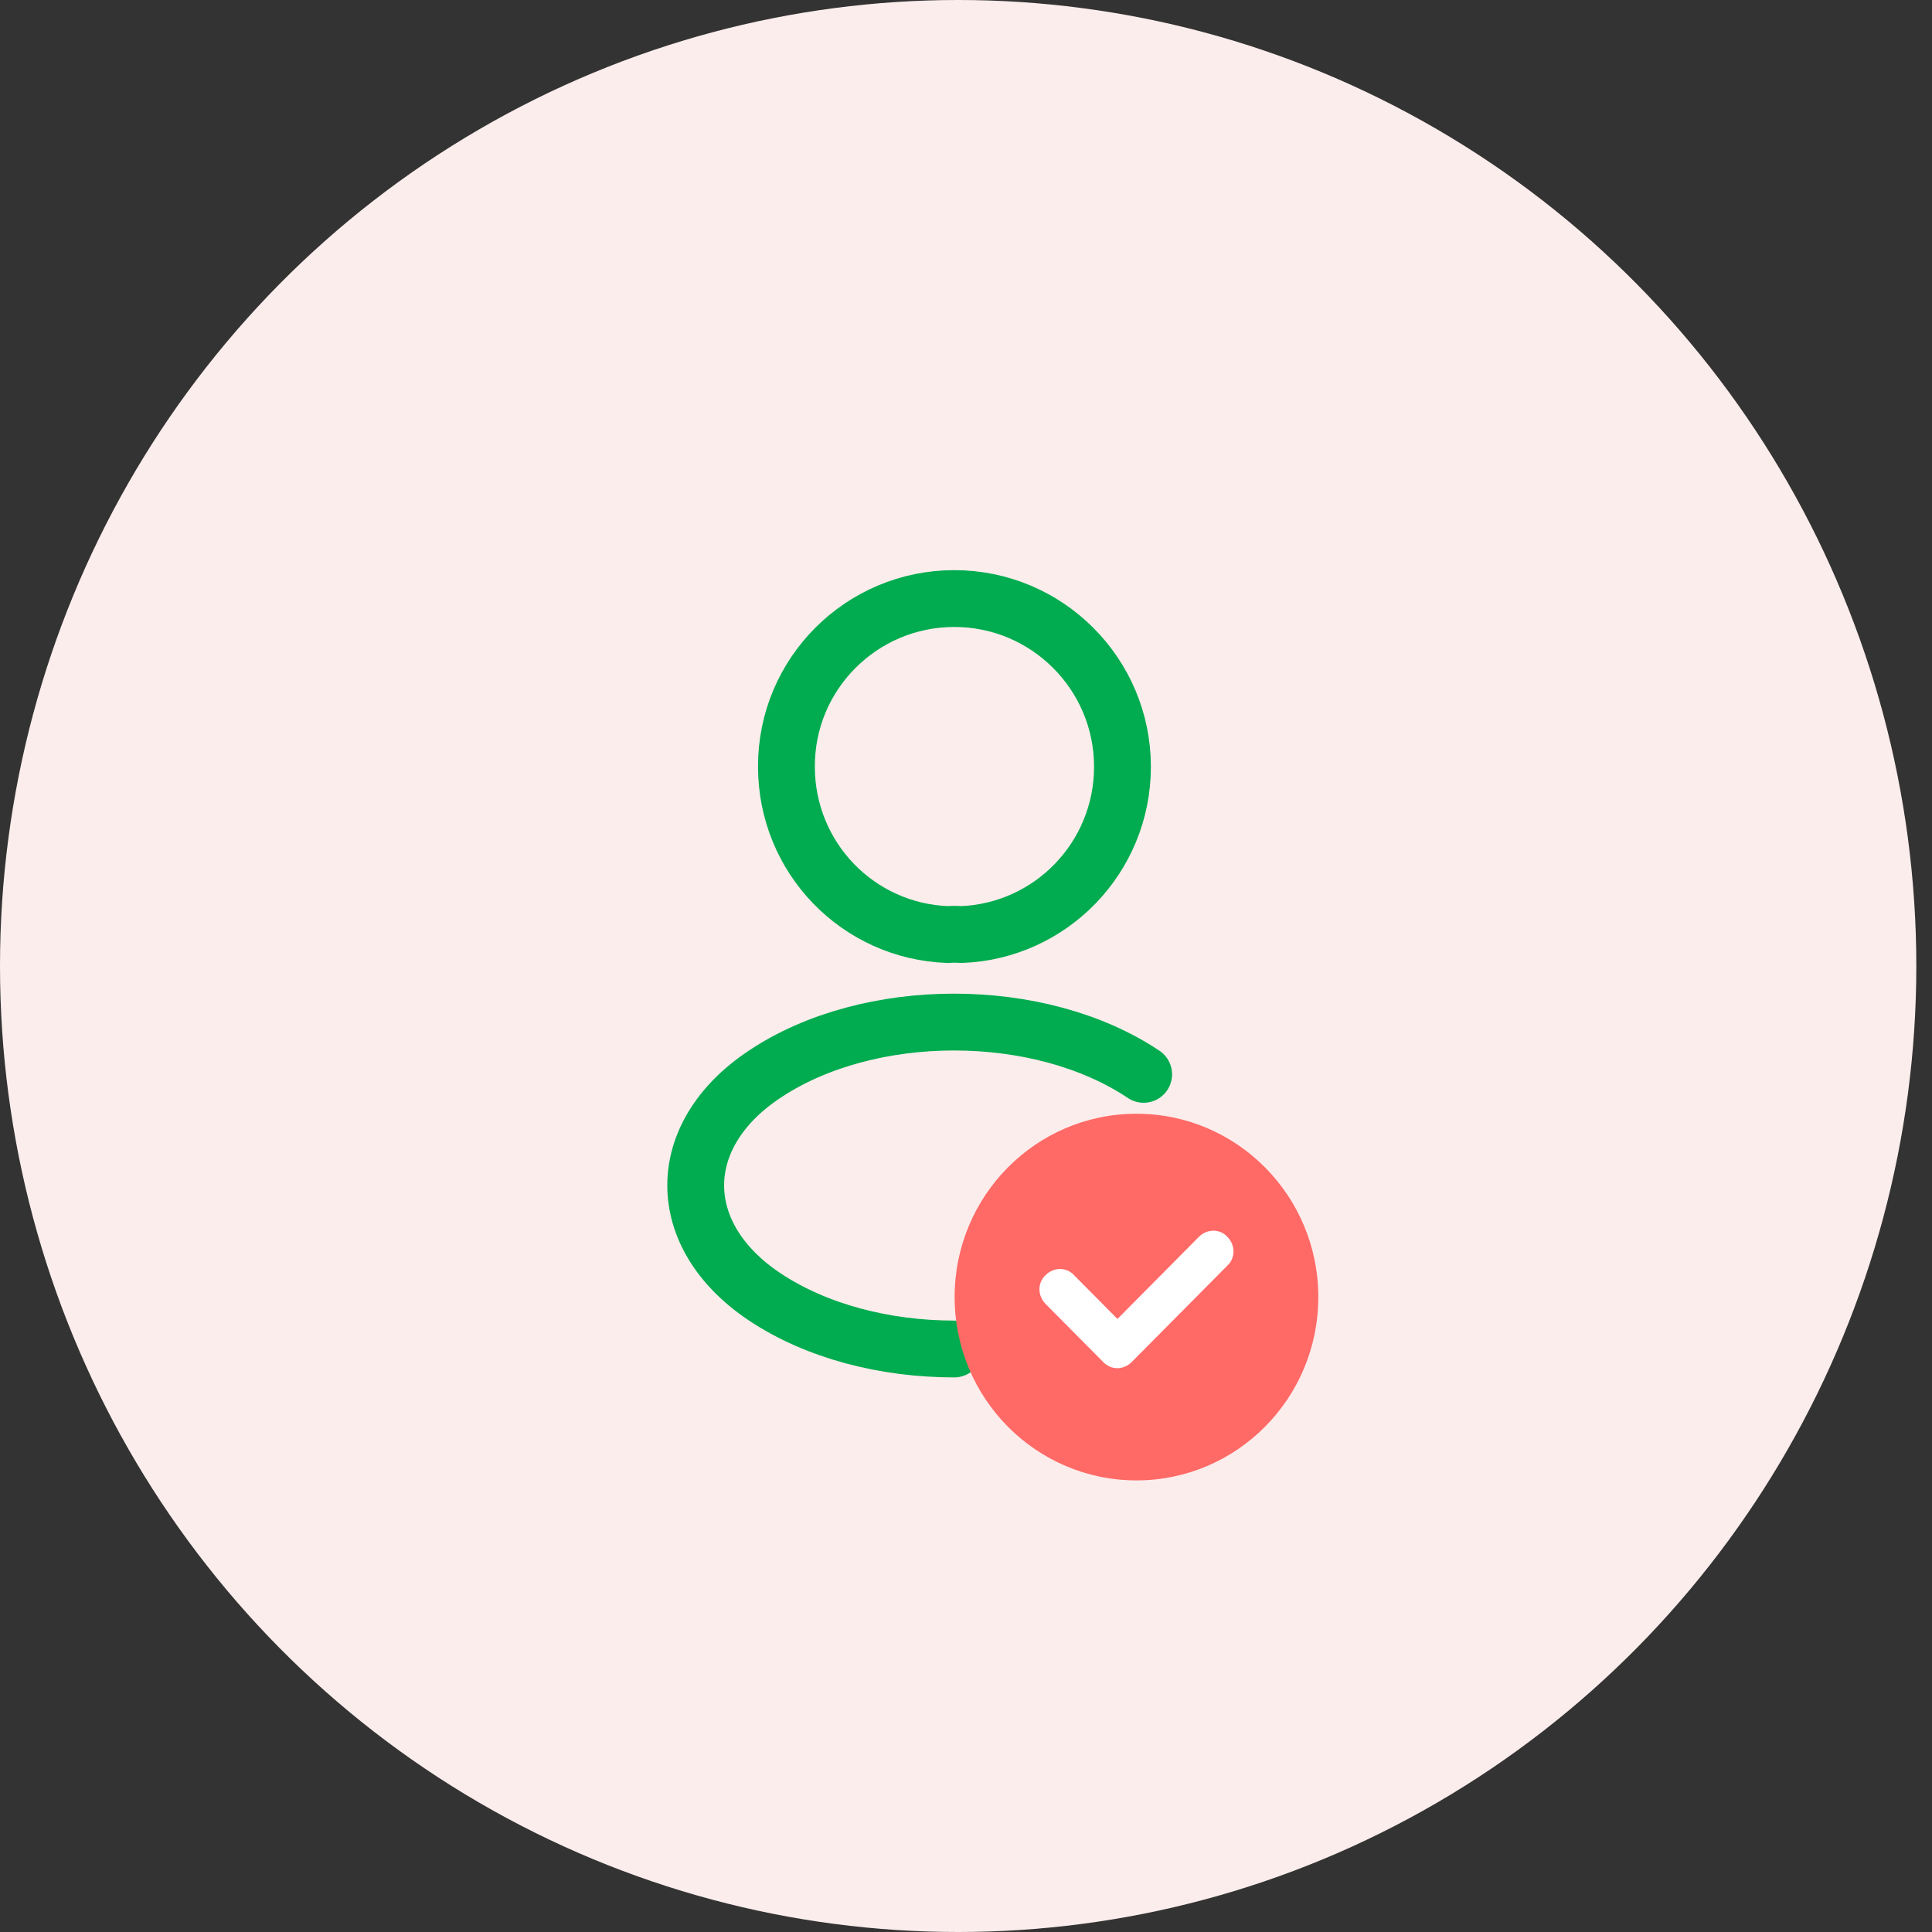 <svg width="85" height="85" viewBox="0 0 85 85" fill="none" xmlns="http://www.w3.org/2000/svg">
<rect x="0" y="0" width="85" height="85" fill="#333333" stroke="none"/>
<ellipse cx="42.155" cy="42.5" rx="42.155" ry="42.5" fill="#FBEDEC"/>
<path d="M46.067 54.75L48.6 57.283L53.667 52.217" stroke="#00AC4F" stroke-width="2.5" stroke-linecap="round" stroke-linejoin="round"/>
<path d="M42.267 41.117C42.1 41.1 41.9 41.1 41.717 41.117C37.75 40.984 34.6 37.734 34.6 33.734C34.584 29.65 37.9 26.334 41.984 26.334C46.067 26.334 49.384 29.65 49.384 33.734C49.384 37.734 46.217 40.984 42.267 41.117Z" stroke="#00AC4F" stroke-width="2.5" stroke-linecap="round" stroke-linejoin="round"/>
<path d="M41.983 59.35C38.95 59.35 35.933 58.583 33.633 57.05C29.6 54.35 29.6 49.95 33.633 47.267C38.217 44.2 45.733 44.2 50.316 47.267" stroke="#00AC4F" stroke-width="2.5" stroke-linecap="round" stroke-linejoin="round"/>
<path d="M50 65.131C54.418 65.131 58 61.52 58 57.065C58 52.611 54.418 49 50 49C45.582 49 42 52.611 42 57.065C42 61.52 45.582 65.131 50 65.131Z" fill="#FF6966"/>
<path d="M49.164 60.195C48.925 60.195 48.717 60.104 48.537 59.924L46 57.366C45.642 57.005 45.642 56.433 46 56.102C46.358 55.74 46.925 55.74 47.254 56.102L49.164 58.028L52.746 54.416C53.105 54.055 53.672 54.055 54 54.416C54.358 54.778 54.358 55.349 54 55.68L49.791 59.924C49.612 60.104 49.373 60.195 49.164 60.195Z" fill="white"/>
</svg>
